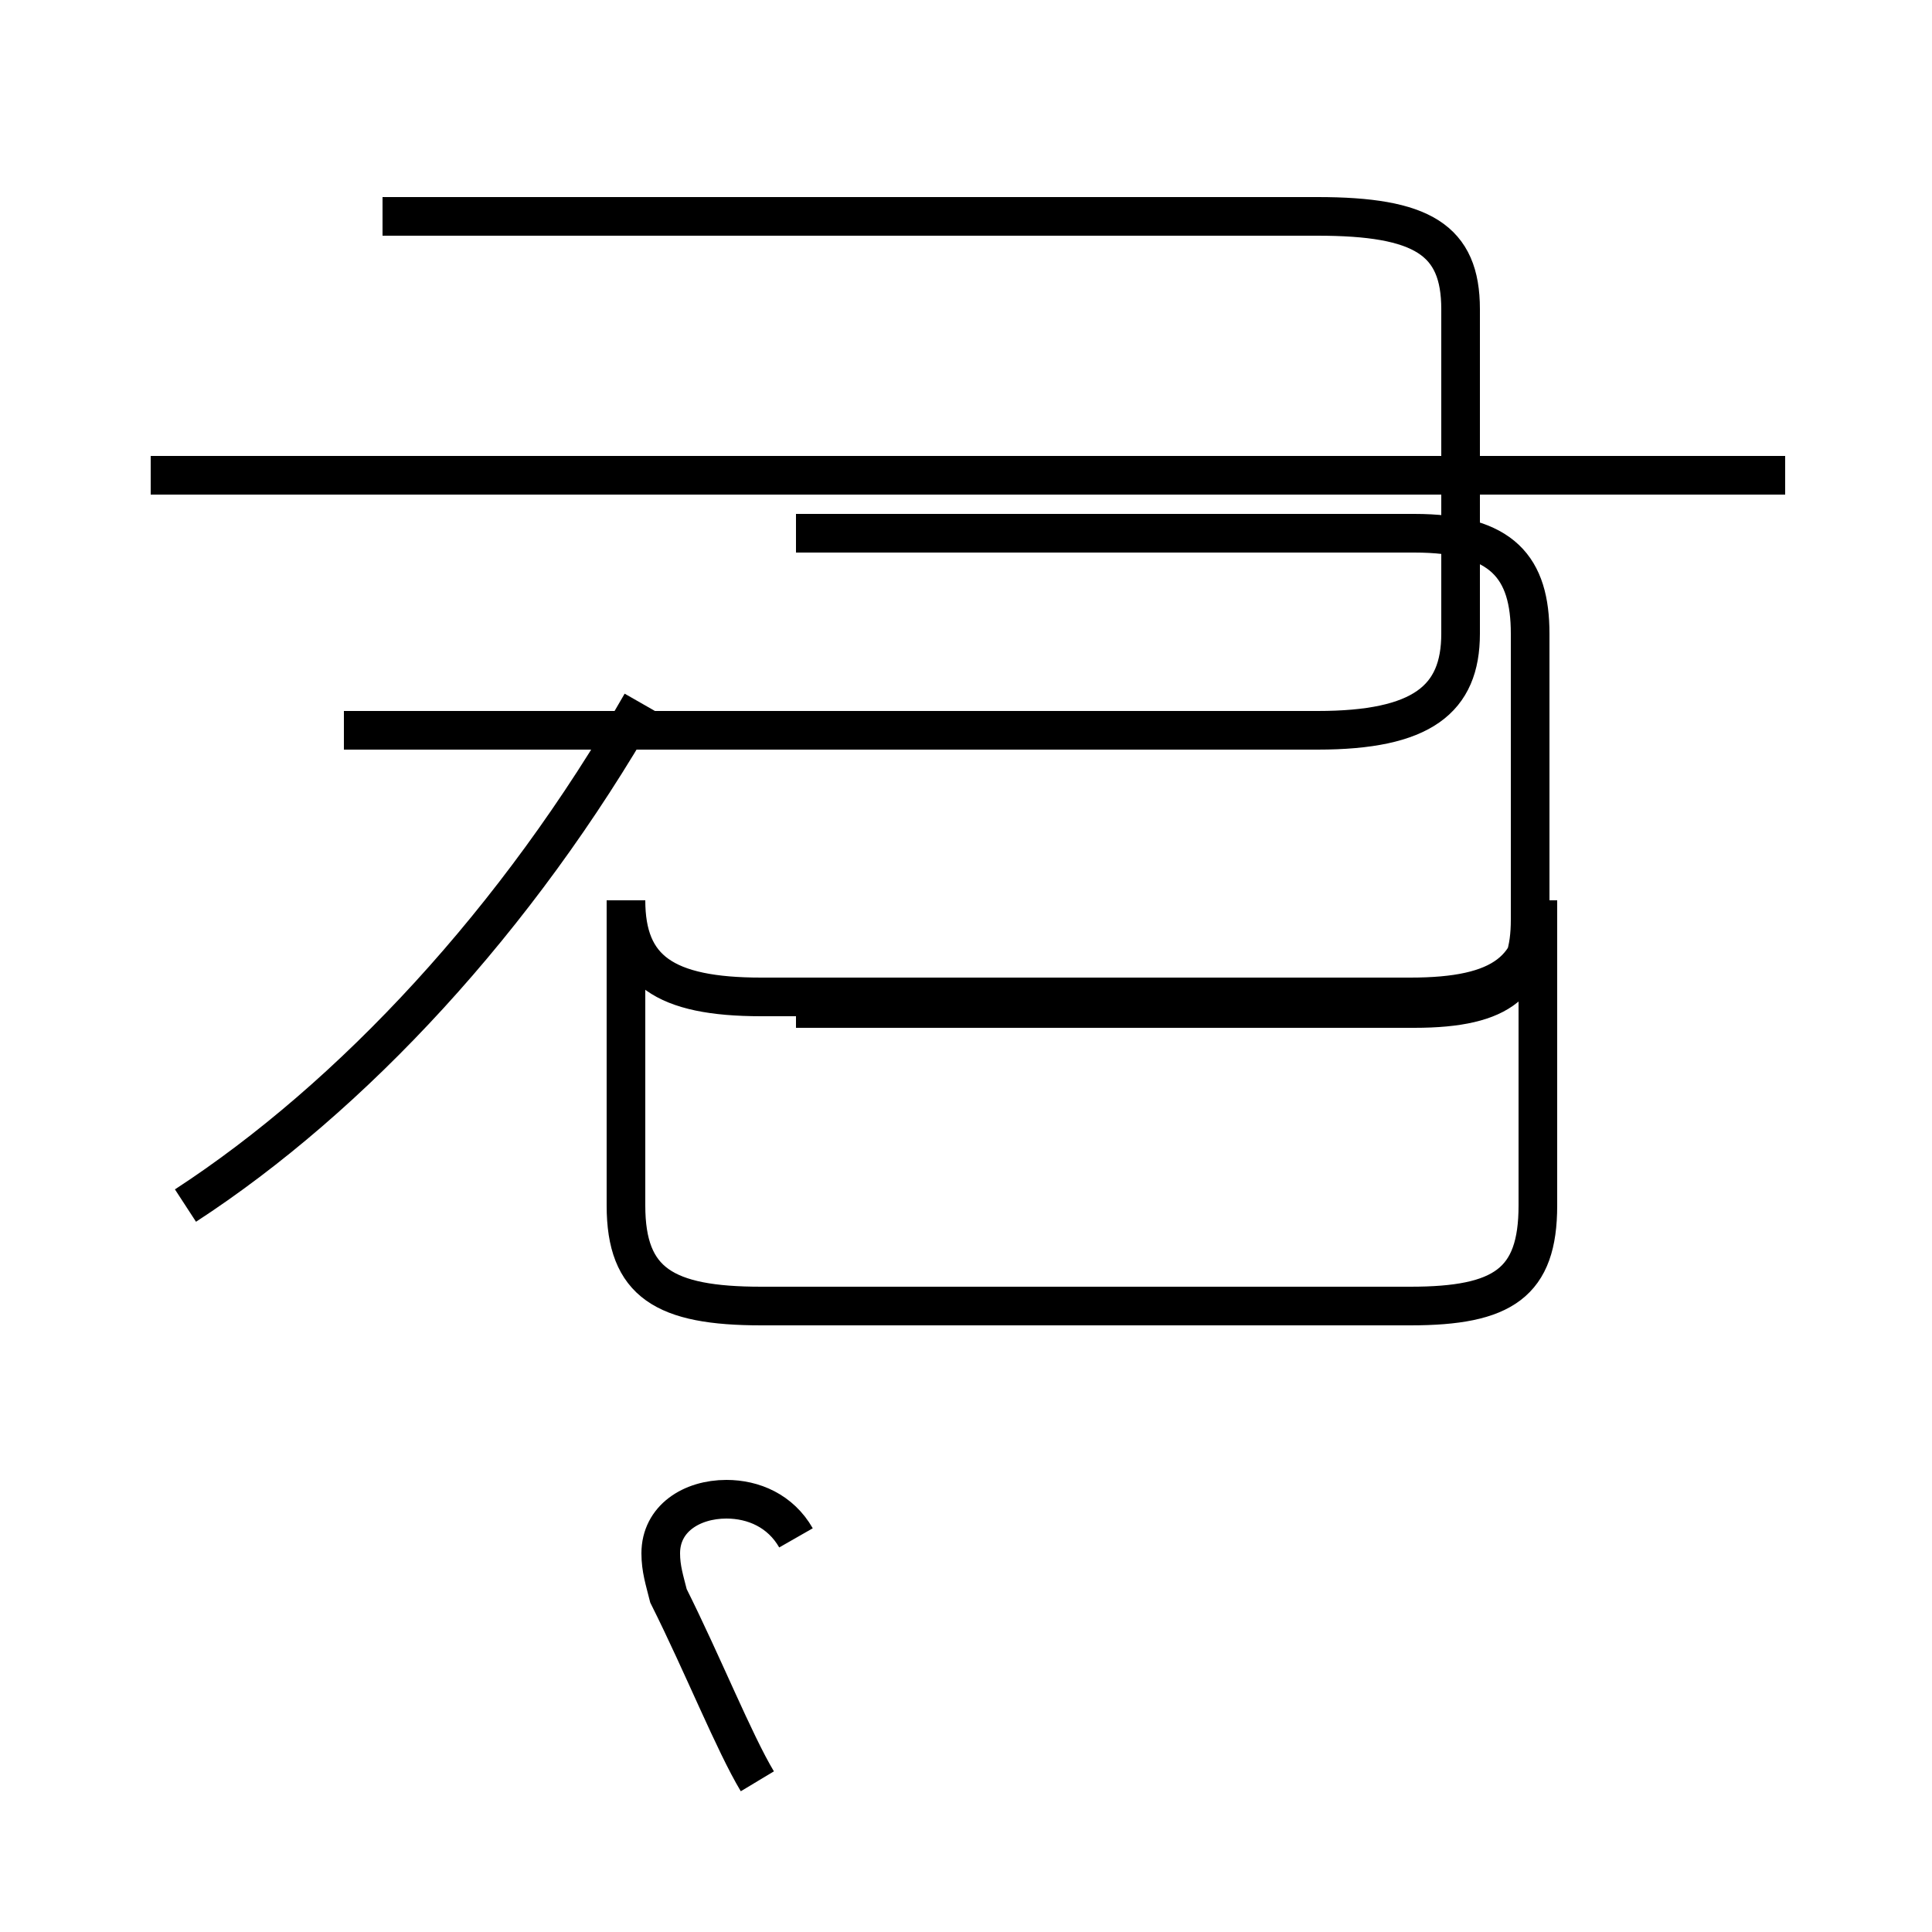 <?xml version='1.0' encoding='utf8'?>
<svg viewBox="0.0 -44.0 50.0 50.0" version="1.1" xmlns="http://www.w3.org/2000/svg">
<rect x="0.0" y="-44.0" width="50.0" height="50.0" fill="#808080" stroke="none"/>
<rect x="-1000" y="-1000" width="2000" height="2000" stroke="white" fill="white"/>
<g style="fill:none; stroke:#000000;  stroke-width:1">
<path d="M 8.9 25.1 L 34.1 25.1 C 36.8 25.1 37.8 25.9 37.8 27.6 L 37.8 36.0 C 37.8 37.8 36.8 38.4 34.1 38.4 L 9.9 38.4 M 4.8 12.8 C 9.1 15.6 13.4 20.2 16.6 25.8 M 46.2 31.7 L 3.9 31.7 M 20.6 4.2 C 20.2 4.9 19.5 5.2 18.8 5.2 C 17.9 5.2 17.1 4.7 17.1 3.8 C 17.1 3.4 17.2 3.1 17.3 2.7 C 18.2 0.9 19.0 -1.1 19.6 -2.1 M 19.7 18.2 L 36.5 18.2 C 38.9 18.2 39.8 18.9 39.8 20.7 L 39.8 12.8 C 39.8 10.8 38.9 10.2 36.5 10.2 L 19.7 10.2 C 17.2 10.2 16.2 10.8 16.2 12.8 L 16.2 20.7 C 16.2 18.9 17.2 18.2 19.7 18.2 Z M 20.9 30.2 L 34.5 30.2 M 20.6 17.9 L 36.6 17.9 C 38.9 17.9 39.6 18.6 39.6 20.2 L 39.6 27.6 C 39.6 29.3 38.9 30.2 36.6 30.2 L 20.6 30.2 " transform="scale(1, -1)" />
</g>
</svg>